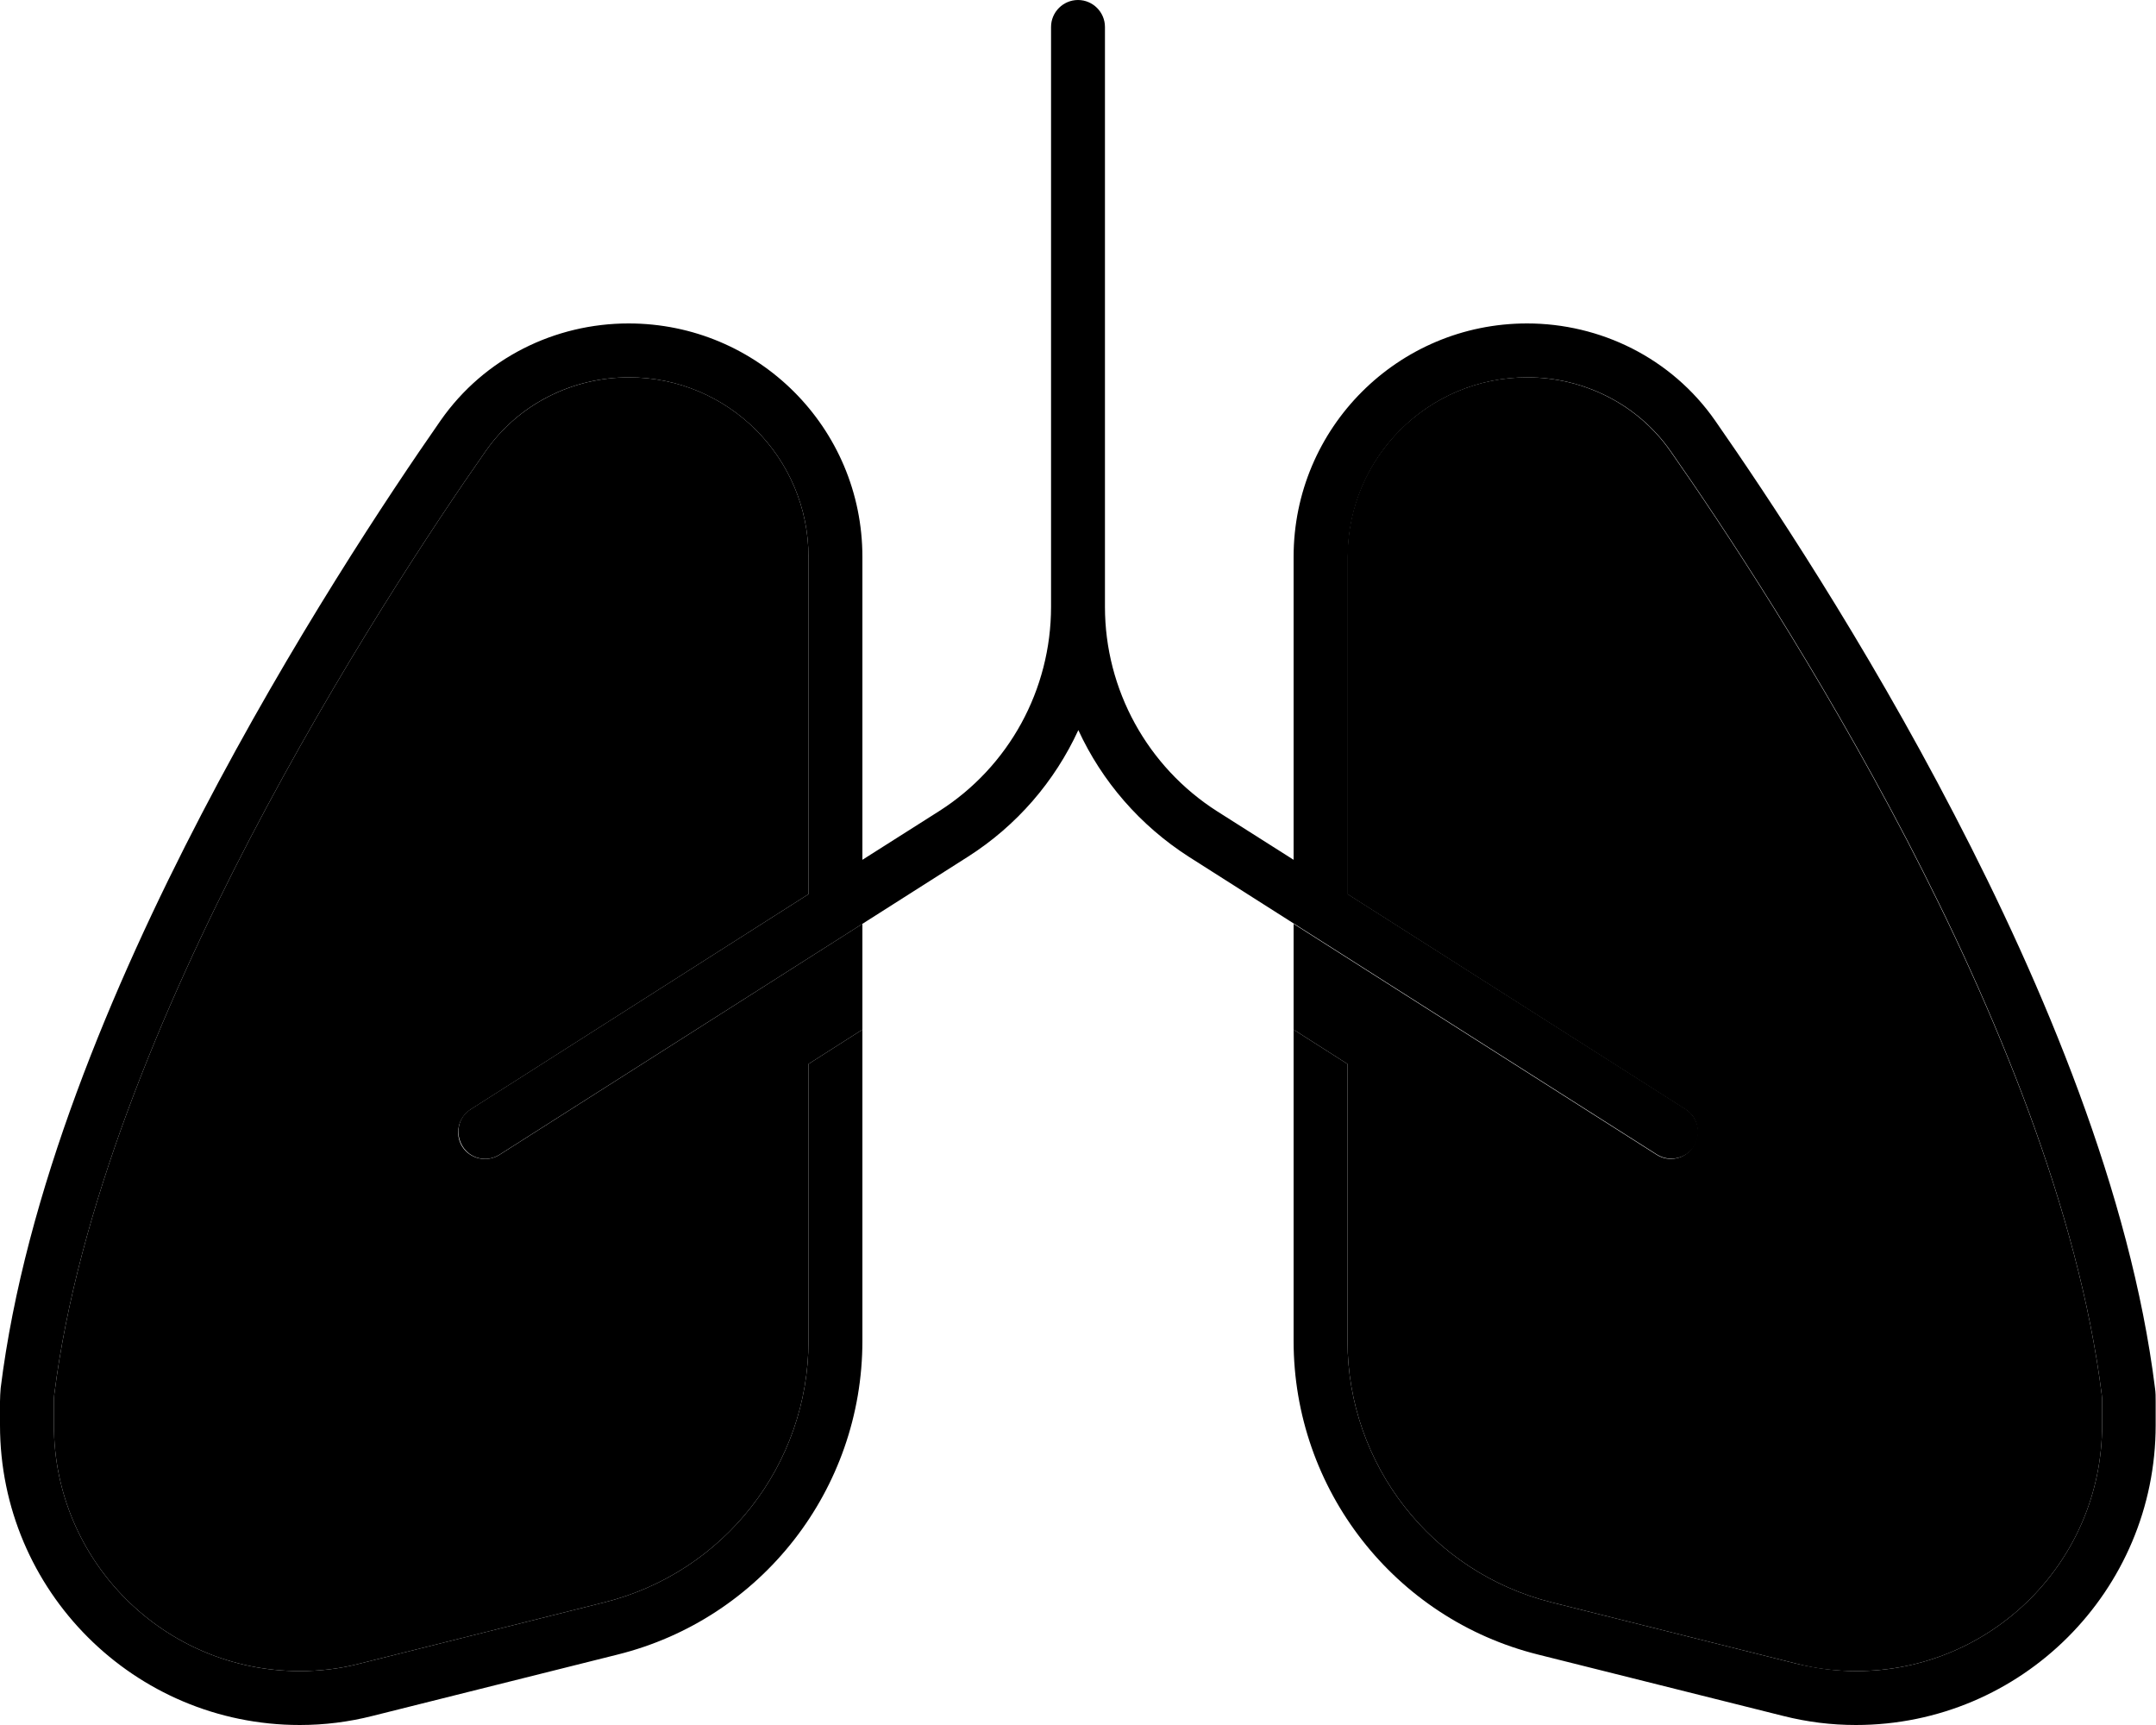 <svg xmlns="http://www.w3.org/2000/svg" viewBox="0 0 640 512"><path class="pr-icon-duotone-secondary" d="M16.1 414C23 359 47.9 299.5 74.1 249.1c26.4-50.6 54.8-93.4 70-115.1c9.8-14.1 25.9-22 42.6-22c29.5 0 53.3 23.9 53.3 53.3l0 100.1L139.7 329.3c-3.7 2.4-4.8 7.3-2.5 11s7.3 4.8 11 2.5L256 274.2l0 31.4-16 10.2 0 82.2c0 36.7-25 68.7-60.6 77.6l-72.7 18.2C100.9 495.3 95 496 89 496c-40.3 0-73-32.7-73-73l0-7c0-.7 0-1.3 .1-2zM384 274.2l107.7 68.5c3.7 2.4 8.7 1.3 11-2.5s1.3-8.7-2.5-11L400 265.4l0-100.1c0-29.5 23.9-53.3 53.3-53.3c16.7 0 32.8 7.9 42.6 22c15.2 21.7 43.6 64.5 70 115.1C592.1 299.5 617 359 623.9 414c.1 .7 .1 1.3 .1 2l0 7c0 40.3-32.7 73-73 73c-6 0-11.9-.7-17.7-2.2l-72.7-18.2C425 466.7 400 434.7 400 398l0-82.2-16-10.2 0-31.4z"/><path class="pr-icon-duotone-primary" d="M312 8c0-4.4 3.6-8 8-8s8 3.6 8 8l0 8 0 164.1c0 24.6 12.6 47.5 33.3 60.7L384 255.2l0-89.9C384 127 415 96 453.3 96c21.7 0 42.8 10.2 55.8 28.8c15.4 22.1 44.3 65.4 71 116.9c26.5 50.9 52.4 112.5 59.6 170.3c.2 1.3 .2 2.6 .2 4l0 7c0 49.1-39.8 89-89 89c-7.3 0-14.5-.9-21.6-2.7l-72.7-18.2C414 480.5 384 442.1 384 398l0-92.4 16 10.2 0 82.2c0 36.7 25 68.7 60.6 77.6l72.7 18.2c5.8 1.4 11.7 2.2 17.7 2.2c40.3 0 73-32.7 73-73l0-7c0-.7 0-1.3-.1-2c-6.9-55-31.7-114.5-57.9-164.9c-26.4-50.6-54.8-93.4-70-115.1c-9.8-14.1-25.9-22-42.6-22c-29.5 0-53.3 23.9-53.3 53.3l0 100.1 100.3 63.8c3.7 2.4 4.8 7.3 2.5 11s-7.3 4.8-11 2.5l-139-88.4c-14.5-9.3-25.8-22.4-32.8-37.6c-7 15.2-18.2 28.3-32.8 37.6l-139 88.4c-3.7 2.4-8.7 1.3-11-2.5s-1.3-8.7 2.5-11L240 265.4l0-100.1c0-29.5-23.9-53.3-53.3-53.3c-16.8 0-32.8 7.9-42.6 22c-15.2 21.7-43.6 64.5-70 115.1C47.9 299.5 23 359 16.1 414c-.1 .7-.1 1.3-.1 2l0 7c0 40.3 32.7 73 73 73c6 0 11.9-.7 17.7-2.2l72.7-18.2C215 466.7 240 434.7 240 398l0-82.2 16-10.2 0 92.4c0 44.1-30 82.5-72.7 93.1l-72.7 18.2c-7.1 1.8-14.3 2.7-21.6 2.7c-49.1 0-89-39.8-89-89l0-7c0-1.3 .1-2.7 .2-4c7.2-57.9 33.1-119.4 59.6-170.3c26.8-51.5 55.6-94.8 71-116.9c13-18.6 34-28.8 55.8-28.8C225 96 256 127 256 165.3l0 89.9 22.7-14.4c20.8-13.2 33.3-36.1 33.3-60.7L312 16l0-8z"/></svg>